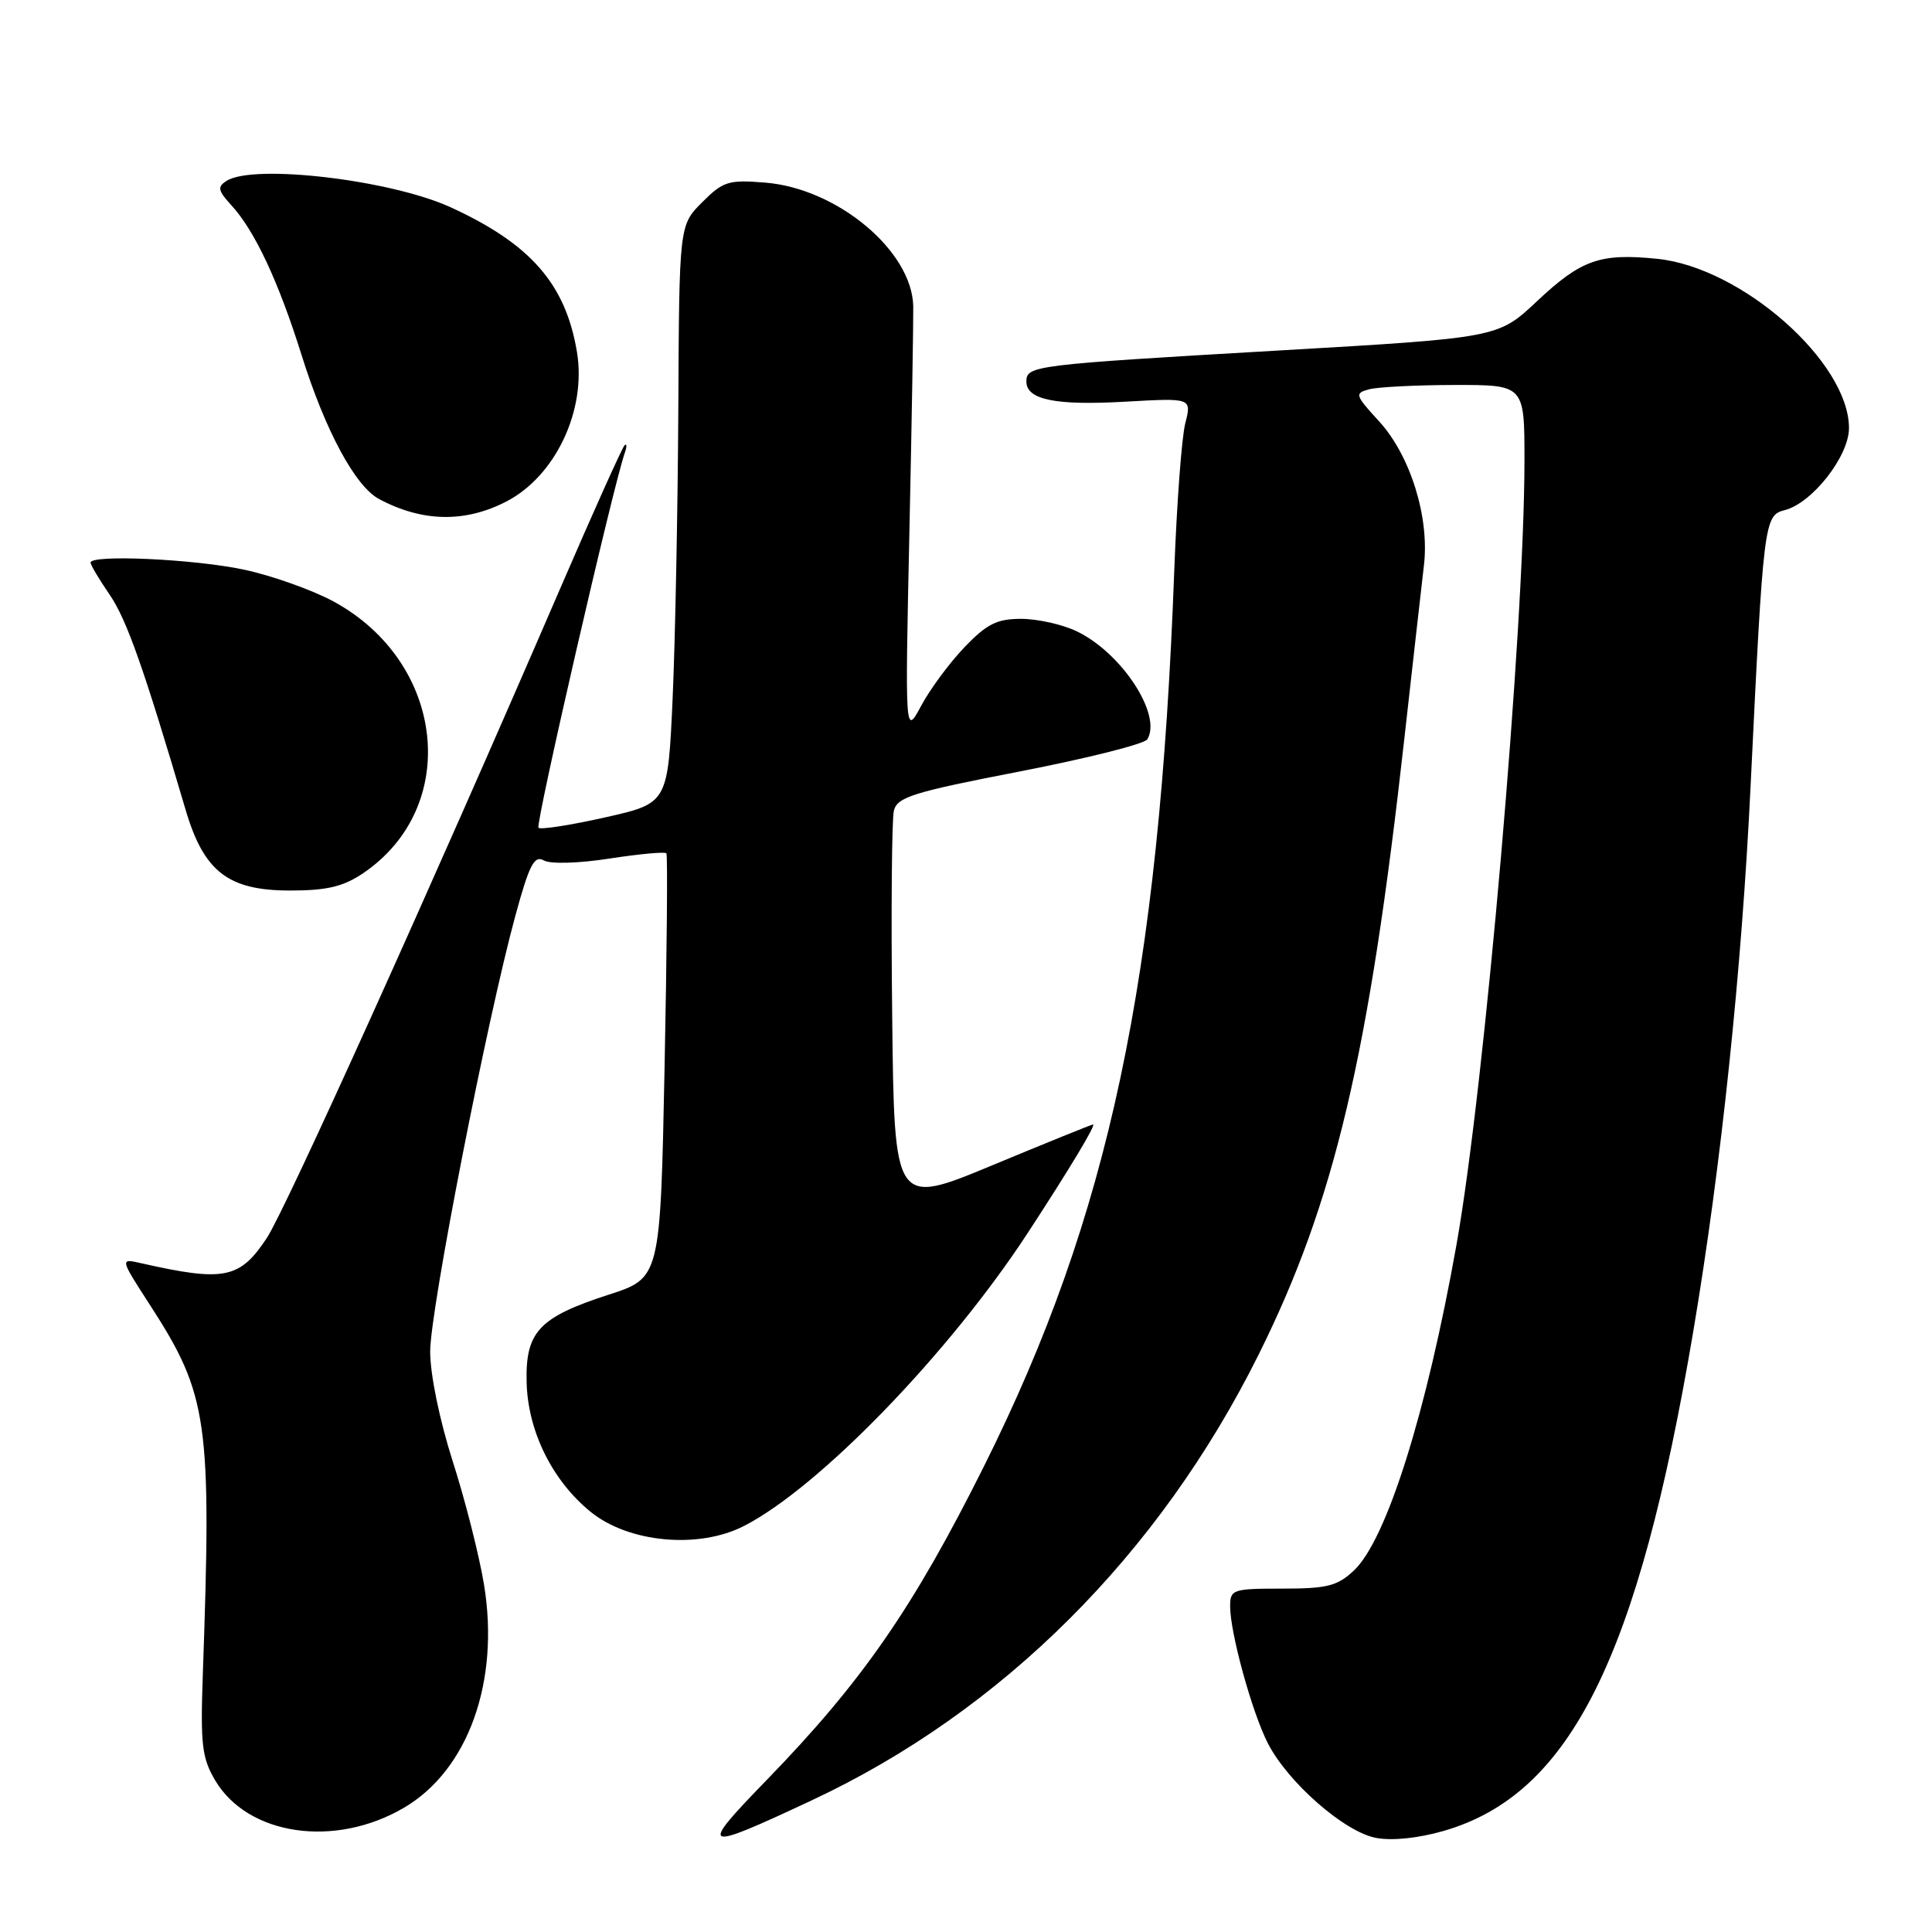 <?xml version="1.0" encoding="UTF-8" standalone="no"?>
<!DOCTYPE svg PUBLIC "-//W3C//DTD SVG 1.1//EN" "http://www.w3.org/Graphics/SVG/1.1/DTD/svg11.dtd" >
<svg xmlns="http://www.w3.org/2000/svg" xmlns:xlink="http://www.w3.org/1999/xlink" version="1.1" viewBox="0 0 256 256">
 <g >
 <path fill="currentColor"
d=" M 107.59 238.54 C 132.80 226.73 153.58 206.00 166.77 179.50 C 176.82 159.30 181.38 140.01 186.09 97.81 C 187.22 87.74 188.38 77.43 188.68 74.90 C 189.43 68.53 186.88 60.35 182.72 55.81 C 179.54 52.34 179.47 52.11 181.43 51.58 C 182.57 51.28 187.66 51.02 192.75 51.01 C 202.00 51.00 202.00 51.00 202.00 60.98 C 202.00 83.17 196.72 144.08 192.98 165.00 C 189.01 187.26 183.72 204.03 179.41 208.09 C 177.21 210.16 175.86 210.50 169.92 210.50 C 163.32 210.50 163.00 210.61 163.00 212.86 C 163.00 216.36 165.89 226.87 167.99 230.98 C 170.64 236.17 178.15 242.75 182.33 243.53 C 184.48 243.94 187.96 243.57 191.35 242.59 C 208.07 237.73 217.06 219.72 224.37 176.40 C 228.06 154.54 230.79 128.58 231.97 104.00 C 233.66 69.10 233.76 68.28 236.47 67.60 C 240.12 66.68 245.00 60.45 245.00 56.72 C 244.99 47.98 230.81 35.46 219.64 34.30 C 212.02 33.52 209.53 34.39 203.64 39.93 C 198.50 44.76 198.50 44.76 169.50 46.44 C 136.95 48.33 136.00 48.44 136.00 50.55 C 136.00 52.97 139.86 53.76 149.20 53.22 C 157.91 52.73 157.91 52.73 157.05 56.11 C 156.58 57.98 155.93 66.70 155.60 75.50 C 153.60 129.84 146.97 161.07 130.39 194.27 C 121.02 213.03 114.26 222.81 101.60 235.85 C 92.47 245.26 92.86 245.44 107.59 238.54 Z  M 53.52 239.54 C 62.04 234.55 66.25 222.80 64.13 209.94 C 63.49 206.08 61.63 198.73 59.98 193.61 C 58.25 188.19 57.00 182.12 57.00 179.09 C 57.00 173.62 64.50 135.24 68.29 121.33 C 70.13 114.59 70.79 113.30 72.06 114.01 C 72.94 114.51 76.65 114.40 80.79 113.76 C 84.74 113.15 88.12 112.84 88.30 113.07 C 88.48 113.31 88.37 126.06 88.06 141.42 C 87.50 169.34 87.50 169.34 80.63 171.56 C 71.43 174.54 69.62 176.47 69.78 183.11 C 69.92 189.62 73.18 196.21 78.29 200.35 C 83.34 204.43 92.58 205.28 98.58 202.20 C 108.54 197.10 125.74 179.34 136.17 163.39 C 141.71 154.91 145.27 149.00 144.83 149.00 C 144.65 149.00 138.65 151.43 131.50 154.40 C 118.50 159.80 118.50 159.80 118.22 134.65 C 118.06 120.82 118.17 108.57 118.44 107.43 C 118.89 105.61 120.95 104.97 135.14 102.22 C 144.05 100.49 151.64 98.58 152.02 97.97 C 154.02 94.73 148.61 86.47 142.63 83.63 C 140.74 82.73 137.44 82.00 135.30 82.00 C 132.11 82.00 130.76 82.67 127.81 85.75 C 125.83 87.81 123.25 91.30 122.07 93.50 C 119.92 97.50 119.92 97.50 120.50 70.50 C 120.82 55.65 121.04 42.18 121.01 40.57 C 120.84 33.24 110.97 24.99 101.43 24.20 C 96.53 23.80 95.84 24.01 93.04 26.80 C 90.00 29.85 90.00 29.85 89.88 54.17 C 89.81 67.55 89.47 84.79 89.13 92.47 C 88.50 106.44 88.50 106.44 80.18 108.31 C 75.60 109.34 71.62 109.96 71.35 109.68 C 70.92 109.25 81.27 64.27 82.79 60.00 C 83.08 59.17 83.07 58.73 82.76 59.00 C 82.46 59.27 78.61 67.83 74.22 78.00 C 57.06 117.75 37.85 160.26 35.35 164.05 C 31.77 169.46 29.71 169.87 18.69 167.38 C 15.88 166.74 15.88 166.74 19.88 172.93 C 27.58 184.84 28.06 188.27 26.87 222.00 C 26.55 231.12 26.76 232.94 28.50 235.89 C 32.84 243.23 44.36 244.91 53.52 239.54 Z  M 48.08 115.73 C 61.11 106.95 59.04 87.77 44.20 79.70 C 41.37 78.17 36.01 76.26 32.28 75.47 C 25.66 74.07 12.00 73.45 12.00 74.55 C 12.00 74.86 13.14 76.77 14.53 78.80 C 16.79 82.11 19.04 88.48 24.59 107.29 C 27.01 115.51 30.24 118.00 38.43 118.00 C 43.30 118.00 45.46 117.49 48.08 115.73 Z  M 67.10 66.45 C 73.61 63.08 77.73 54.35 76.45 46.64 C 74.95 37.63 70.31 32.32 59.70 27.46 C 51.76 23.83 33.62 21.69 30.03 23.96 C 28.77 24.76 28.87 25.24 30.66 27.20 C 33.76 30.58 36.91 37.30 39.99 47.14 C 43.11 57.08 47.07 64.43 50.22 66.12 C 55.94 69.18 61.61 69.29 67.10 66.45 Z "/>
</g>
</svg>